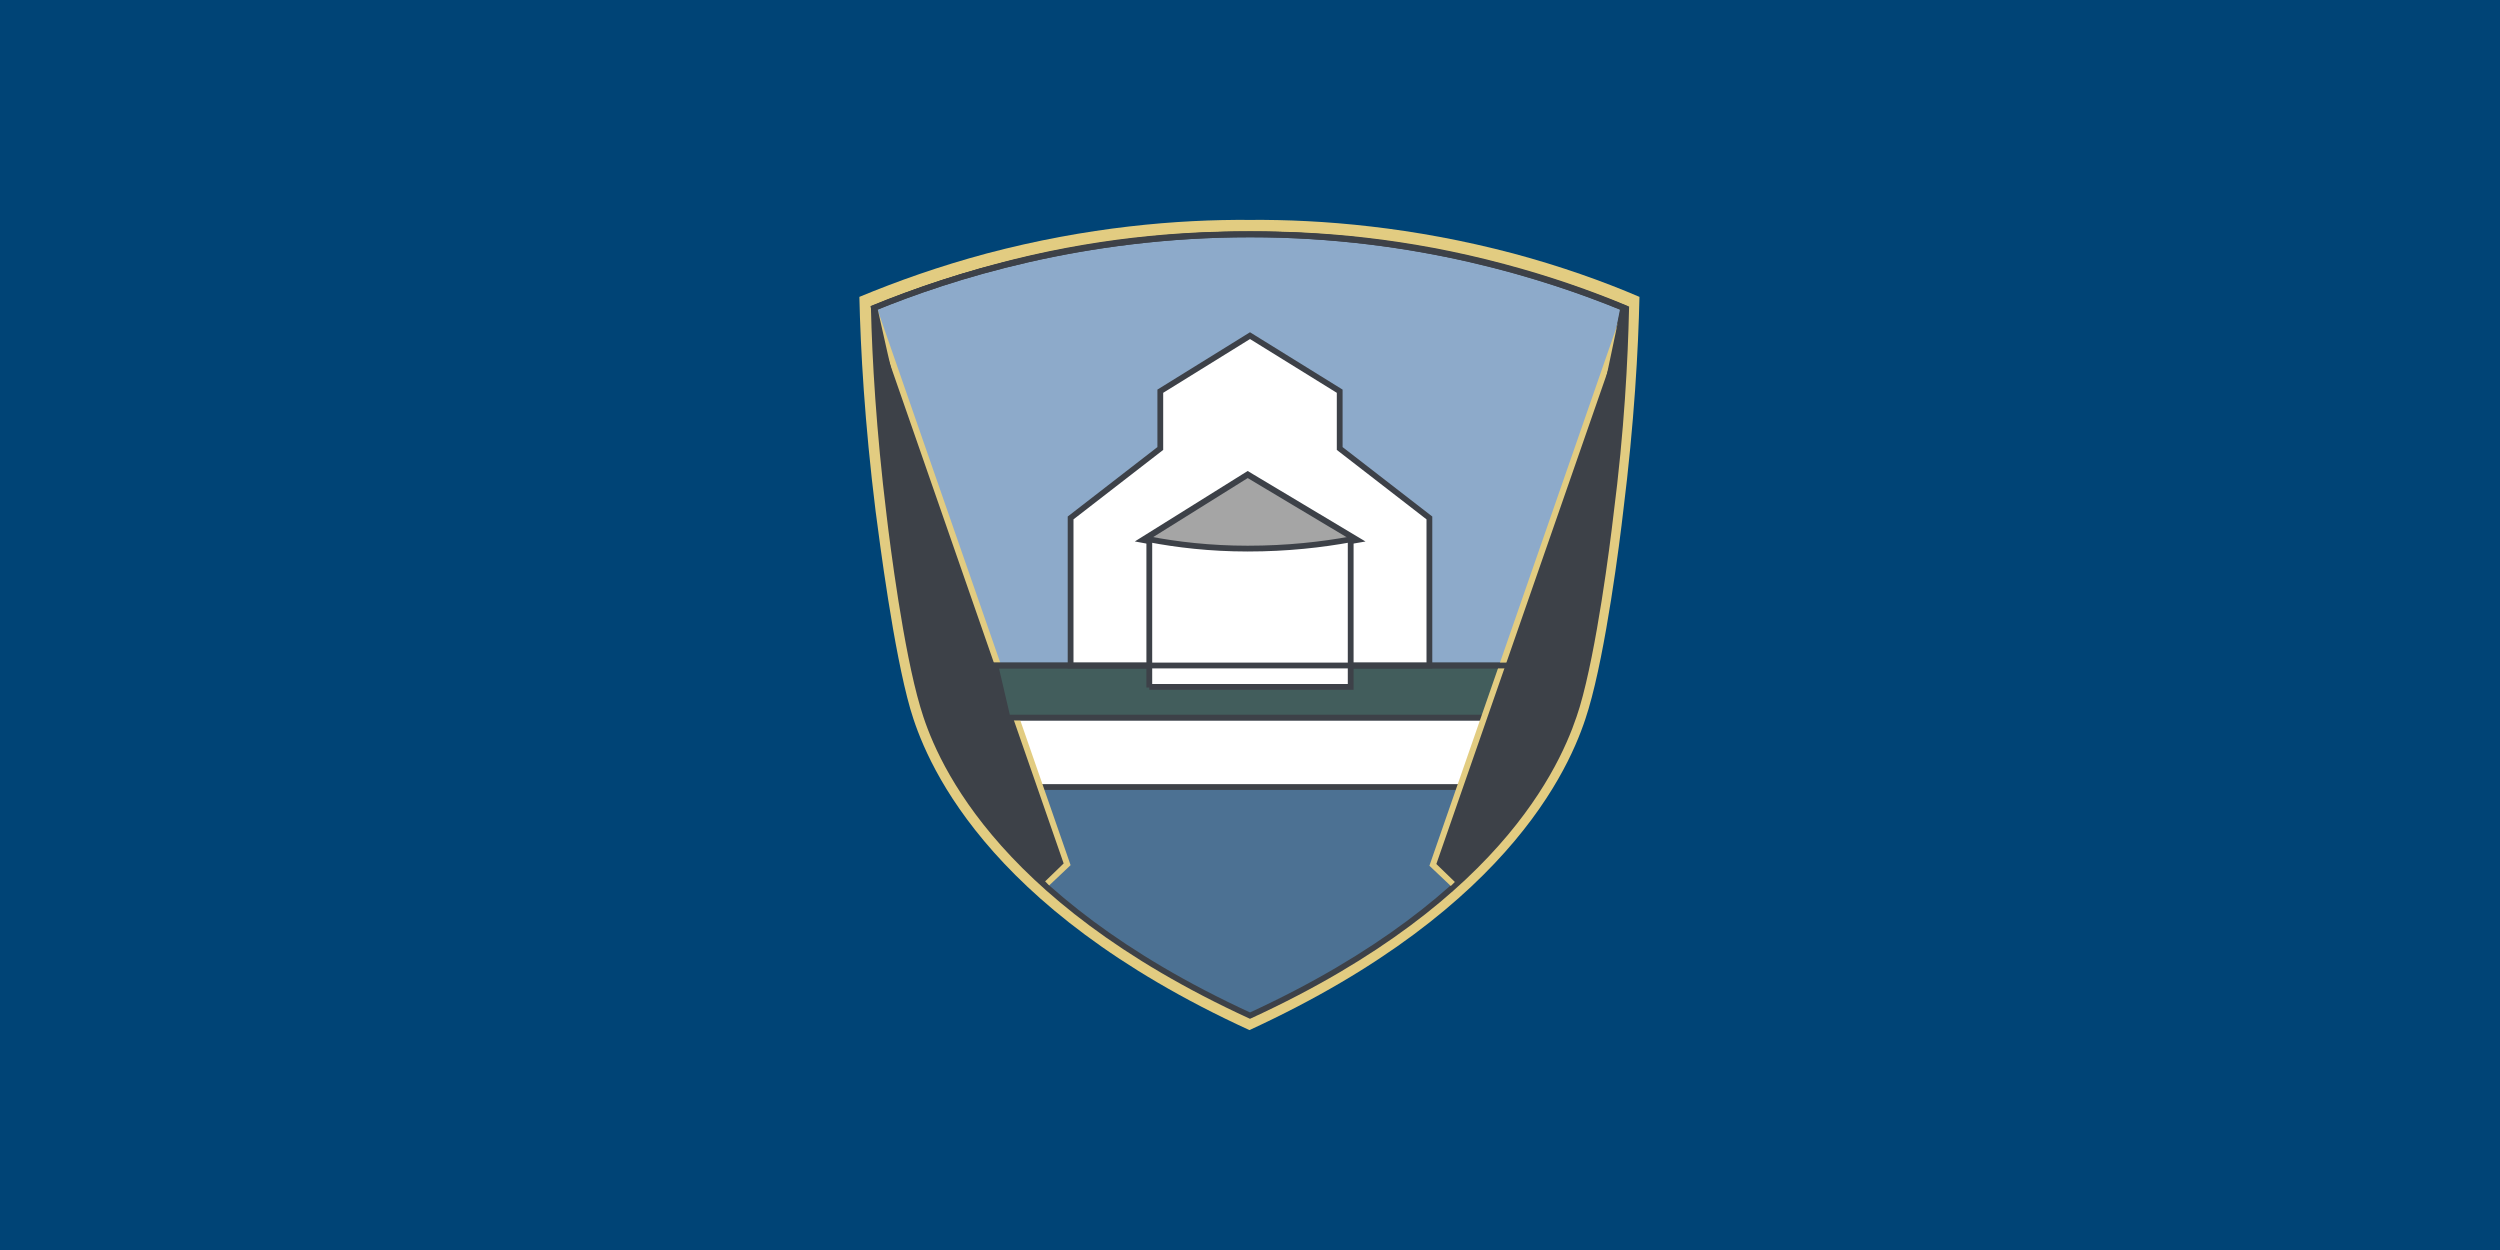 <?xml version="1.0" encoding="utf-8"?>
<!-- Generator: Adobe Illustrator 27.5.0, SVG Export Plug-In . SVG Version: 6.00 Build 0)  -->
<svg version="1.1" id="Layer_1" xmlns="http://www.w3.org/2000/svg" xmlns:xlink="http://www.w3.org/1999/xlink" x="0px" y="0px"
	 viewBox="0 0 432 216" style="enable-background:new 0 0 432 216;" xml:space="preserve">
<style type="text/css">
	.st0{fill:#004476;}
	.st1{fill:#E2CC81;}
	.st2{fill:#4C7193;stroke:#3D4148;stroke-miterlimit:10;}
	.st3{fill:#FFFFFF;stroke:#3D4148;stroke-width:1.002;stroke-miterlimit:10;}
	.st4{fill:#8DAACA;stroke:#3D4148;stroke-miterlimit:10;}
	.st5{fill:#3D4148;}
	.st6{fill:#425D5C;stroke:#3D4148;stroke-width:0.996;stroke-miterlimit:10;}
	.st7{fill:#FFFFFF;stroke:#3D4148;stroke-width:0.999;stroke-miterlimit:10;}
	.st8{fill:#A5A5A5;stroke:#3D4148;stroke-width:1.043;stroke-miterlimit:10;}
	.st9{fill:#FFFFFF;stroke:#3D4148;stroke-miterlimit:10;}
	.st10{fill:none;stroke:#3D4148;stroke-miterlimit:10;}
</style>
<rect class="st0" width="432" height="216"/>
<g>
	<path class="st1" d="M261.5,43.8c-17.4-4.6-33.1-5.9-45.5-5.8c-12.5-0.1-28.1,1.2-45.5,5.8c-8.2,2.2-15.5,4.8-22,7.5
		c0.2,9,0.9,21.7,2.8,37c0.7,5.3,3.1,24.1,6,34.2c2.4,8.2,12.1,34.2,58.6,55.5c46.5-21.4,56.2-47.3,58.6-55.5
		c3-10.1,5.4-28.9,6-34.2c1.9-15.2,2.6-28,2.8-37C277,48.6,269.7,46,261.5,43.8z"/>
	<path class="st2" d="M259.8,46.1c-16.8-4.5-31.9-5.7-43.8-5.6c-12-0.1-27.1,1.1-43.8,5.6c-7.9,2.1-14.9,4.6-21.2,7.2
		c0.2,8.6,0.9,21,2.7,35.7c0.6,5.1,2.9,23.2,5.8,33c2.3,7.9,11.7,32.9,56.5,53.5c44.8-20.6,54.1-45.6,56.5-53.5
		c2.9-9.8,5.2-27.8,5.8-33c1.9-14.7,2.5-27,2.7-35.7C274.8,50.7,267.7,48.2,259.8,46.1z"/>
	<polygon class="st3" points="175,124 257,124 253.9,136 179.2,136 	"/>
	<path class="st4" d="M165.6,118.6h101.9l13-65.4c-13.2-5.4-35.7-12.7-64.5-12.7c-29,0-51.8,7.3-65,12.7
		C155.9,75,160.8,96.8,165.6,118.6z"/>
	<g>
		<path class="st5" d="M184.4,149.4l-33.4-96c0.2,8.6,0.9,21,2.7,35.7c0.6,5.1,2.9,23.2,5.8,33c1.5,5.1,6,17.4,21,31L184.4,149.4z"
			/>
		<polygon class="st1" points="151.6,56.6 183.8,149.2 180.6,152.3 181.3,153 185,149.5 151.5,53.1 151.1,53.3 		"/>
	</g>
	<polygon class="st6" points="172,115 260,115 257,124 174.1,124 	"/>
	<g>
		<path class="st5" d="M247.6,149.4l33.4-96c-0.2,8.6-0.9,21-2.7,35.7c-0.6,5.1-2.9,23.2-5.8,33c-1.5,5.1-6,17.4-21,31L247.6,149.4z
			"/>
		<polygon class="st1" points="280,57.9 248.2,149.3 251.4,152.4 250.7,153.1 247,149.6 280.5,53.2 280.9,53.4 		"/>
	</g>
	<polygon class="st7" points="231.5,77.5 231.5,67.6 216,58 200.5,67.6 200.5,77.5 185,89.5 185,115 216,115 247,115 247,89.5 	"/>
	<path class="st8" d="M215.6,82l-18.1,11.3c5.2,1,11.5,1.7,18.7,1.7c7,0,13.2-0.8,18.3-1.7C228.2,89.5,221.9,85.8,215.6,82z"/>
	<path class="st9" d="M198.6,118.8V93.2c4.7,0.9,10.5,1.6,17,1.6c6.9,0,12.9-0.7,17.8-1.6c0,8.5,0,17,0,25.5H198.6z"/>
	<path class="st10" d="M165.6,115H179h88.6l13-61.8c-13.2-5.4-35.7-12.7-64.5-12.7c-29,0-51.8,7.3-65,12.7
		C155.9,75,160.8,93.2,165.6,115z"/>
</g>
</svg>
